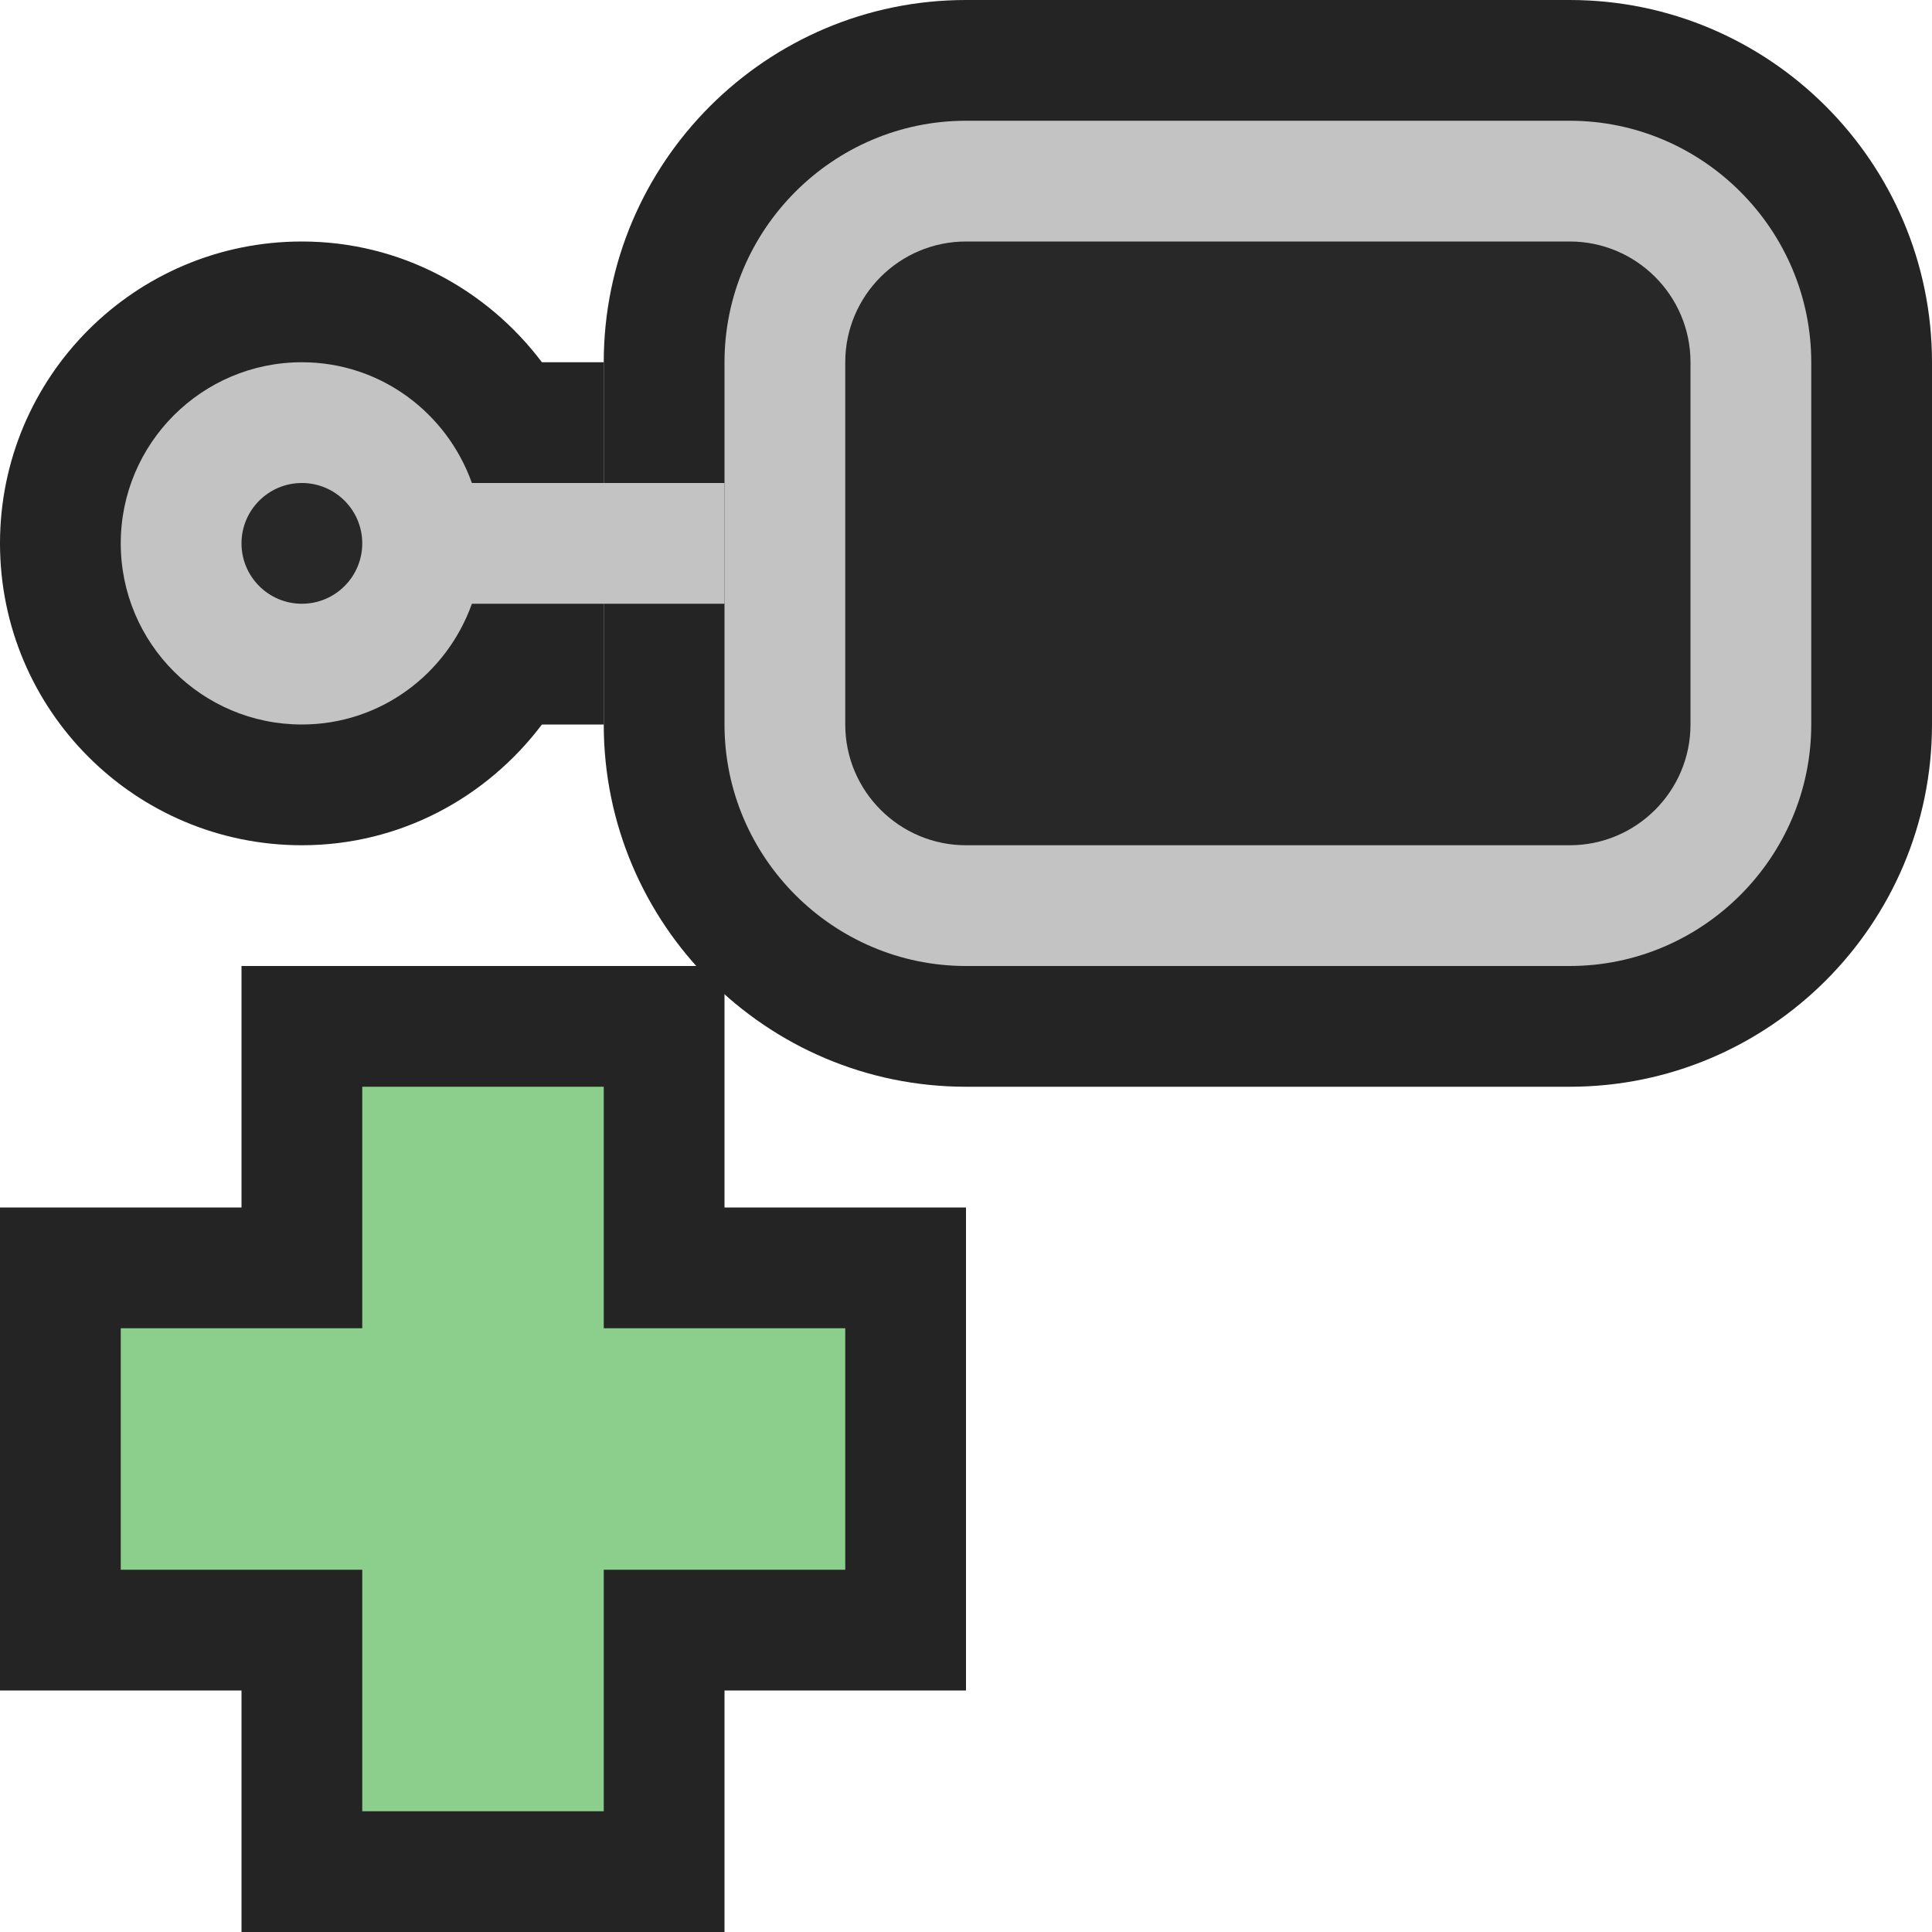 <svg ti:v='1' width='16' height='16' viewBox='0,0,16,16' xmlns='http://www.w3.org/2000/svg' xmlns:ti='urn:schemas-jetbrains-com:tisvg'><g><path fill-rule='evenodd' d='M0,0L16,0L16,16L0,16Z' fill='#FFFFFF' opacity='0'/><path fill-rule='evenodd' d='M4.488,3C4.032,2.396,3.315,2,2.5,2C1.119,2,0,3.119,0,4.5C0,5.881,1.119,7,2.5,7C3.315,7,4.032,6.604,4.488,6L5,6L5,3L4.488,3Z' fill='#242424'/><path fill-rule='evenodd' d='M13,-1.3580322288930802E-07L8,-1.3580322288930802E-07C6.346,-1.3580322288930802E-07,5,1.346,5,3L5,6C5,7.654,6.346,9,8,9L13,9C14.654,9,16,7.654,16,6L16,3C16,1.346,14.654,-1.3580322288930802E-07,13,-1.3580322288930802E-07Z' fill='#242424'/><path fill-rule='evenodd' d='M13,1L8,1C6.9,1,6,1.9,6,3L6,4L6,5L6,6C6,7.1,6.9,8,8,8L13,8C14.1,8,15,7.1,15,6L15,3C15,1.9,14.1,1,13,1Z' fill='#C3C3C3'/><path fill-rule='evenodd' d='M8,7C7.449,7,7,6.552,7,6L7,3C7,2.448,7.449,2,8,2L13,2C13.551,2,14,2.448,14,3L14,6C14,6.552,13.551,7,13,7L8,7Z' fill='#282828'/><path fill-rule='evenodd' d='M6,4L3.908,4C3.701,3.419,3.152,3,2.5,3C1.672,3,1,3.672,1,4.5C1,5.328,1.672,6,2.5,6C3.152,6,3.701,5.581,3.908,5L6,5L6,4Z' fill='#C3C3C3'/><path fill-rule='evenodd' d='M3,4.5C3,4.776,2.776,5,2.5,5C2.224,5,2,4.776,2,4.5C2,4.224,2.224,4,2.5,4C2.776,4,3,4.224,3,4.5Z' fill='#282828'/><path fill-rule='evenodd' d='M2,16L2,14L0,14L0,10L2,10L2,8L6,8L6,10L8,10L8,14L6,14L6,16L2,16Z' fill='#242424'/><path fill-rule='evenodd' d='M7,11L5,11L5,9L3,9L3,11L1,11L1,13L3,13L3,15L5,15L5,13L7,13L7,11Z' fill='#8CCF8C'/></g></svg>